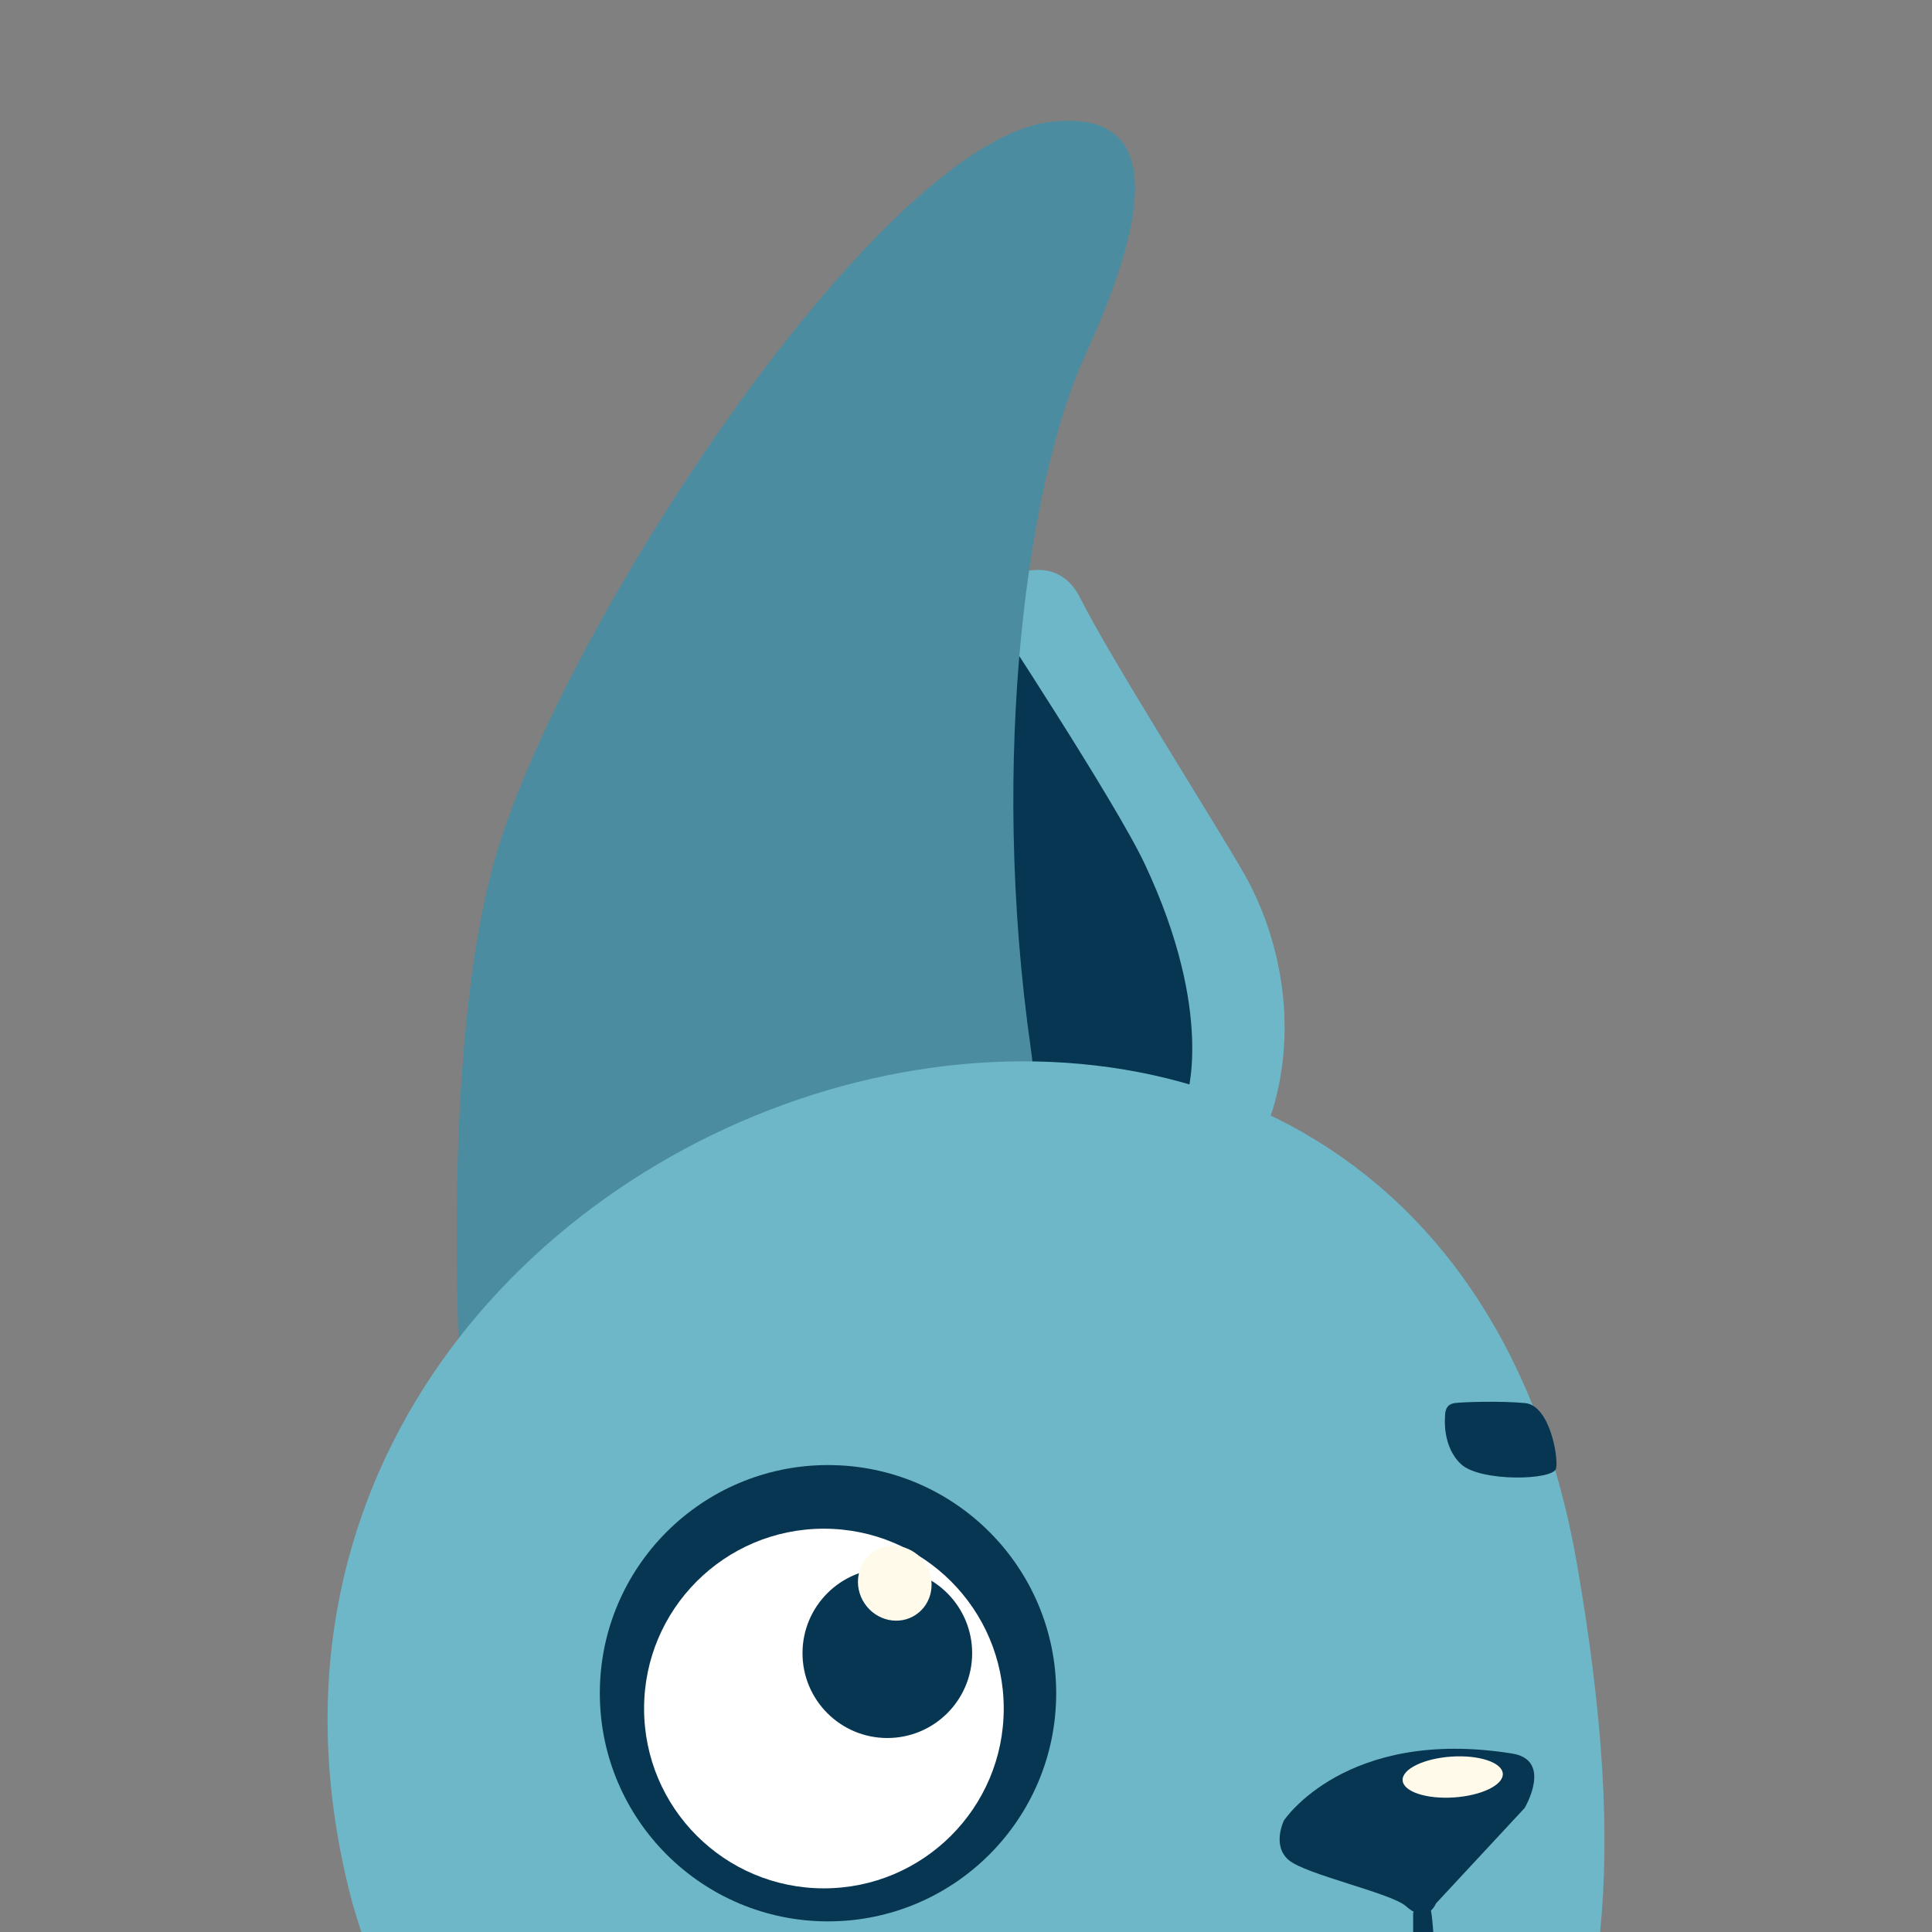 <?xml version="1.0" encoding="UTF-8" standalone="no"?>
<!DOCTYPE svg PUBLIC "-//W3C//DTD SVG 1.1//EN" "http://www.w3.org/Graphics/SVG/1.1/DTD/svg11.dtd">
<svg version="1.1" id="Layer_1" xmlns="http://www.w3.org/2000/svg" xmlns:xlink="http://www.w3.org/1999/xlink" x="0px"
     y="0px" width="32px" height="32px" viewBox="0 0 32 32" enable-background="new 0 0 32 32" xml:space="preserve">
      <rect x="0" y="0" width="32" height="32" fill="#808080" stroke="none"/>
      <style type="text / css">
    .Red{fill:#CD4C32;}
    .Green{fill:#4EA17E;}
    .Blue{fill:#3E79B4;}
    .Yellow{fill:#EAB765;}
    .Black{fill:#797979;}
    .Gray{fill:#B4B4B5;}
    .White{fill:#FFFFFF;}
  </style>
    <g id="icon">
    <g id="g41">
        <path id="path43"
              d="M16.292,9.789c0,0 1.111,-0.863 1.604,0.124c0.493,0.986 2.22,3.7 2.713,4.563c0.494,0.864 0.919,2.302 0.494,3.824c-0.494,1.768 -2.714,3.084 -4.07,1.973c-1.357,-1.11 -0.741,-10.484 -0.741,-10.484Z"
              style="fill:#6eb7c8;fill-rule:nonzero;"/>
        <path id="path45"
              d="M16.424,10.16c-0,-0 2.057,3.129 2.538,4.153c1.173,2.498 0.685,3.882 0.685,3.882l-1.628,0.936l-2.53,0l0.935,-8.971Z"
              style="fill:#073653;fill-rule:nonzero;"/>
        <path id="path47"
              d="M7.659,23.481c-0,-0 -0.452,-6.139 0.616,-9.509c1.234,-3.895 6.336,-11.628 9.128,-11.953c2.025,-0.236 1.508,1.817 0.569,3.869c-0.939,2.051 -1.595,6.614 -0.895,11.507c0.819,5.715 -9.418,6.086 -9.418,6.086Z"
              style="fill:#4b8ca1;fill-rule:nonzero;"/>
        <path id="path49"
              d="M5.985,32l20.518,-0c0.161,-1.611 0.059,-3.537 -0.379,-6.072c-2.554,-14.782 -23.791,-8.035 -20.315,5.488c0.031,0.121 0.091,0.323 0.176,0.584Z"
              style="fill:#6eb7c8;fill-rule:nonzero;"/>
        <g id="g51">
            <path id="path53"
                  d="M17.494,28.045c0,2.087 -1.692,3.779 -3.779,3.779c-2.088,0 -3.78,-1.692 -3.78,-3.779c0,-2.087 1.692,-3.779 3.78,-3.779c2.087,-0 3.779,1.692 3.779,3.779Z"
                  style="fill:#073653;fill-rule:nonzero;"/>
            <path id="path55"
                  d="M16.625,28.299c-0,1.645 -1.334,2.978 -2.979,2.978c-1.645,0 -2.978,-1.333 -2.978,-2.978c-0,-1.646 1.333,-2.979 2.978,-2.979c1.645,-0 2.979,1.333 2.979,2.979Z"
                  style="fill:#fff;fill-rule:nonzero;"/>
            <circle id="circle57" cx="14.697" cy="27.382" r="1.405" style="fill:#073653;"/>
        </g>
        <path id="path59"
              d="M21.267,30.151c0,0 1.026,-1.548 3.779,-1.107c0.678,0.109 0.207,0.902 0.207,0.902l-1.468,1.58c-0,-0 -0.142,0.365 -0.497,0.047c-0.247,-0.22 -1.665,-0.524 -1.946,-0.767c-0.28,-0.243 -0.075,-0.655 -0.075,-0.655Z"
              style="fill:#073653;fill-rule:nonzero;"/>
        <path id="path61"
              d="M23.934,23.476c0,0 -0.049,0.49 0.271,0.78c0.32,0.29 1.528,0.265 1.569,0.065c0.04,-0.2 -0.11,-1.041 -0.511,-1.081c-0.4,-0.04 -1.06,-0.018 -1.171,-0c-0.075,0.013 -0.161,0.047 -0.158,0.236Z"
              style="fill:#073653;fill-rule:nonzero;"/>
        <path id="path63"
              d="M15.321,25.89c0.192,0.289 0.124,0.672 -0.153,0.856c-0.276,0.184 -0.656,0.1 -0.849,-0.189c-0.192,-0.289 -0.123,-0.672 0.153,-0.856c0.276,-0.184 0.657,-0.1 0.849,0.189Z"
              style="fill:#fffaea;fill-rule:nonzero;"/>
        <path id="path65"
              d="M24.891,29.377c0.012,0.187 -0.349,0.363 -0.807,0.394c-0.458,0.031 -0.84,-0.095 -0.852,-0.282c-0.013,-0.186 0.348,-0.363 0.806,-0.394c0.458,-0.031 0.841,0.096 0.853,0.282Z"
              style="fill:#fffaea;fill-rule:nonzero;"/>
        <path id="path67"
              d="M23.74,32c-0.024,-0.277 -0.033,-0.452 -0.108,-0.482c-0.103,-0.041 -0.226,0.165 -0.226,0.165l-0,0.317l0.334,0Z"
              style="fill:#073653;fill-rule:nonzero;"/>
    </g>
  </g>
</svg>
